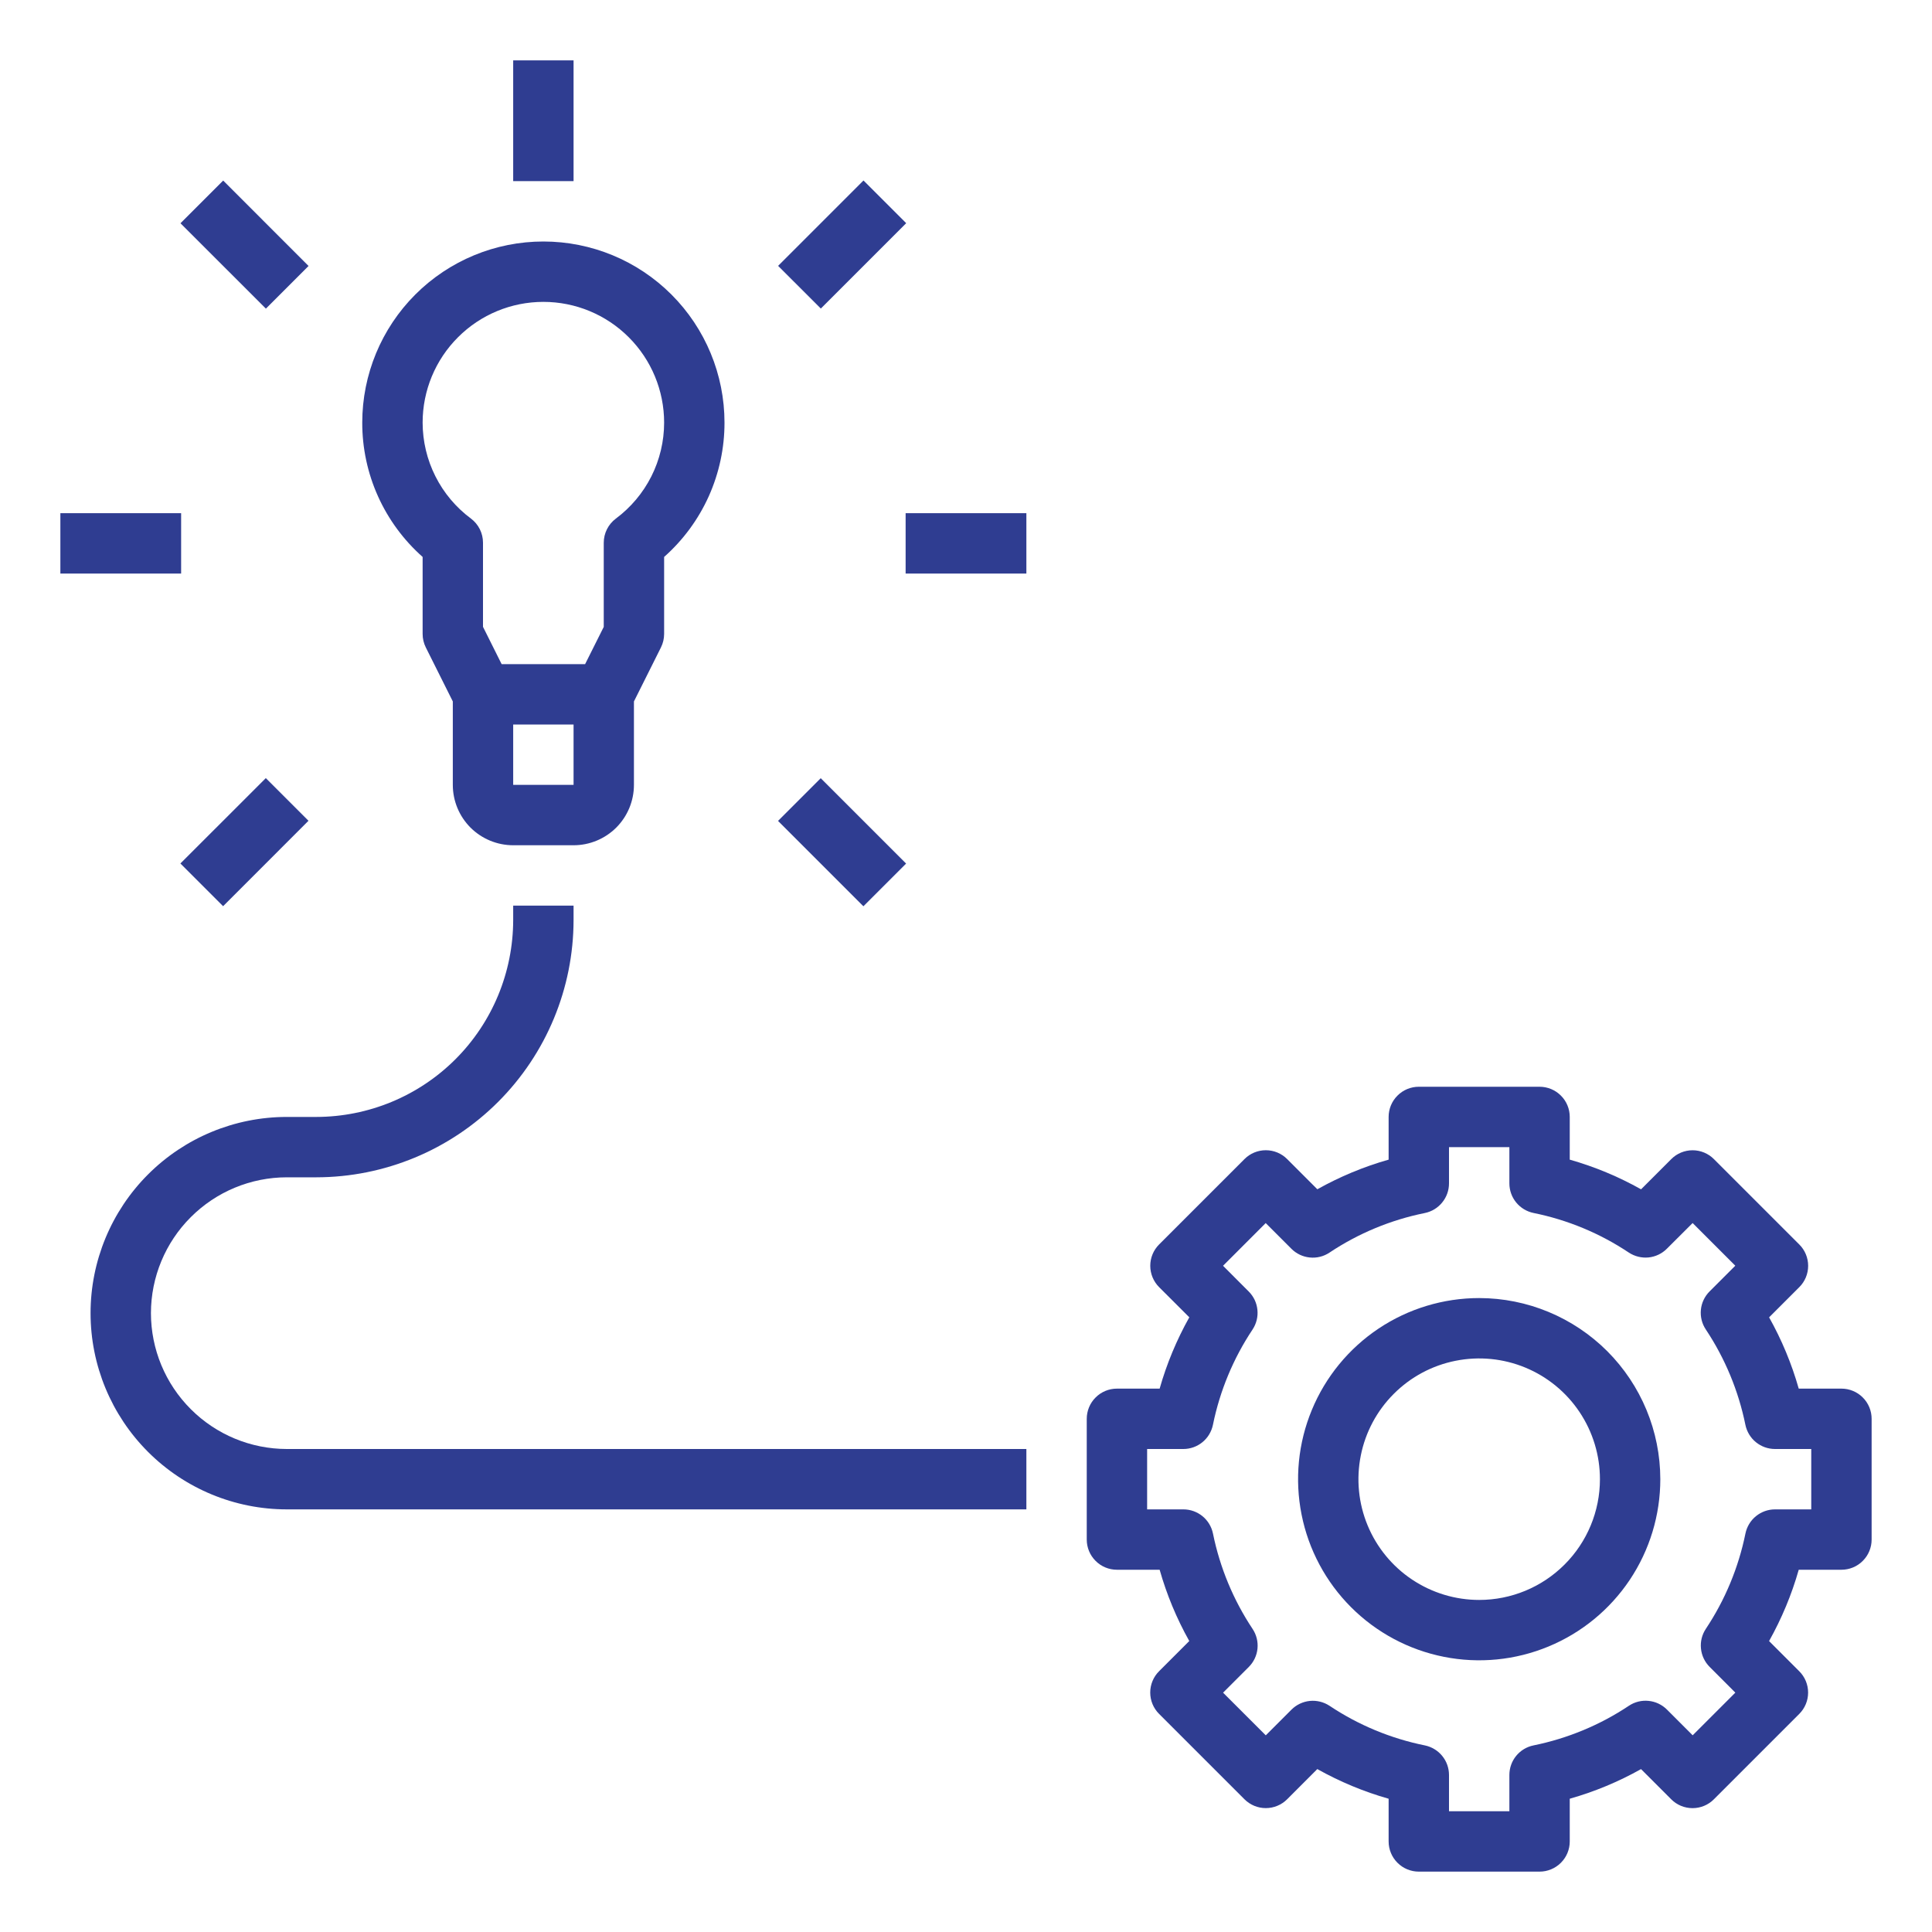 <svg width="48" height="48" viewBox="0 0 48 48" fill="none" xmlns="http://www.w3.org/2000/svg">
<g opacity="0.85">
<path d="M45.75 34.5H44.689C44.514 33.883 44.267 33.289 43.953 32.729L44.703 31.979C44.844 31.839 44.923 31.648 44.923 31.449C44.923 31.25 44.844 31.059 44.703 30.919L42.582 28.798C42.441 28.657 42.251 28.578 42.052 28.578C41.853 28.578 41.662 28.657 41.522 28.798L40.772 29.548C40.212 29.234 39.617 28.986 39 28.811V27.75C39 27.551 38.921 27.36 38.78 27.22C38.64 27.079 38.449 27 38.25 27H35.25C35.051 27 34.86 27.079 34.72 27.22C34.579 27.36 34.5 27.551 34.5 27.75V28.811C33.883 28.986 33.289 29.233 32.729 29.547L31.979 28.797C31.839 28.656 31.648 28.577 31.449 28.577C31.25 28.577 31.059 28.656 30.919 28.797L28.798 30.918C28.657 31.059 28.578 31.249 28.578 31.448C28.578 31.647 28.657 31.838 28.798 31.979L29.548 32.728C29.234 33.288 28.986 33.883 28.811 34.5H27.75C27.551 34.5 27.36 34.579 27.22 34.72C27.079 34.86 27 35.051 27 35.25V38.25C27 38.449 27.079 38.64 27.22 38.78C27.36 38.921 27.551 39 27.75 39H28.811C28.986 39.617 29.233 40.211 29.547 40.771L28.797 41.521C28.656 41.661 28.577 41.852 28.577 42.051C28.577 42.25 28.656 42.441 28.797 42.581L30.918 44.702C31.059 44.843 31.249 44.922 31.448 44.922C31.647 44.922 31.838 44.843 31.979 44.702L32.728 43.952C33.288 44.266 33.883 44.514 34.5 44.689V45.75C34.5 45.949 34.579 46.14 34.72 46.28C34.86 46.421 35.051 46.5 35.25 46.5H38.25C38.449 46.5 38.64 46.421 38.78 46.28C38.921 46.14 39 45.949 39 45.75V44.689C39.617 44.514 40.211 44.267 40.771 43.953L41.521 44.703C41.661 44.844 41.852 44.923 42.051 44.923C42.25 44.923 42.441 44.844 42.581 44.703L44.702 42.582C44.843 42.441 44.922 42.251 44.922 42.052C44.922 41.853 44.843 41.662 44.702 41.522L43.952 40.772C44.266 40.212 44.514 39.617 44.689 39H45.75C45.949 39 46.14 38.921 46.28 38.78C46.421 38.64 46.5 38.449 46.5 38.25V35.25C46.5 35.051 46.421 34.86 46.28 34.72C46.14 34.579 45.949 34.5 45.75 34.5ZM45 37.5H44.1C43.927 37.5 43.76 37.56 43.626 37.669C43.492 37.778 43.4 37.931 43.365 38.1C43.193 38.946 42.859 39.75 42.381 40.468C42.285 40.613 42.242 40.786 42.26 40.958C42.277 41.13 42.353 41.291 42.475 41.413L43.114 42.053L42.054 43.113L41.415 42.474C41.293 42.352 41.132 42.275 40.959 42.258C40.787 42.24 40.614 42.283 40.47 42.379C39.752 42.858 38.947 43.192 38.1 43.364C37.931 43.398 37.778 43.49 37.669 43.624C37.559 43.758 37.5 43.926 37.5 44.099V45H36V44.1C36 43.927 35.941 43.759 35.831 43.625C35.722 43.491 35.569 43.399 35.4 43.364C34.554 43.193 33.75 42.859 33.032 42.38C32.887 42.285 32.714 42.242 32.542 42.259C32.37 42.277 32.209 42.353 32.087 42.475L31.448 43.114L30.387 42.054L31.026 41.415C31.148 41.293 31.225 41.132 31.242 40.959C31.259 40.787 31.216 40.614 31.12 40.47C30.642 39.751 30.308 38.946 30.136 38.1C30.101 37.931 30.009 37.778 29.875 37.669C29.741 37.56 29.574 37.5 29.401 37.5H28.5V36H29.4C29.573 36 29.741 35.94 29.874 35.831C30.008 35.722 30.1 35.569 30.135 35.4C30.307 34.554 30.641 33.75 31.119 33.032C31.215 32.887 31.258 32.714 31.24 32.542C31.223 32.37 31.147 32.209 31.024 32.087L30.386 31.448L31.446 30.387L32.085 31.026C32.207 31.148 32.368 31.225 32.541 31.242C32.713 31.26 32.886 31.217 33.03 31.121C33.748 30.642 34.553 30.308 35.4 30.137C35.57 30.102 35.722 30.01 35.831 29.875C35.941 29.741 36 29.573 36 29.4V28.5H37.5V29.4C37.5 29.573 37.559 29.741 37.669 29.875C37.778 30.009 37.931 30.101 38.1 30.136C38.946 30.307 39.75 30.641 40.468 31.12C40.613 31.215 40.786 31.258 40.958 31.241C41.13 31.223 41.291 31.147 41.413 31.024L42.053 30.386L43.113 31.446L42.474 32.085C42.352 32.207 42.275 32.368 42.258 32.541C42.241 32.713 42.284 32.886 42.38 33.03C42.858 33.749 43.192 34.554 43.364 35.4C43.399 35.569 43.491 35.722 43.625 35.831C43.759 35.94 43.926 36 44.099 36H45V37.5Z" fill="#0B1B7E"/>
<path d="M36.75 32.25C35.86 32.25 34.99 32.514 34.25 33.008C33.51 33.503 32.933 34.206 32.593 35.028C32.252 35.85 32.163 36.755 32.337 37.628C32.51 38.501 32.939 39.303 33.568 39.932C34.197 40.561 34.999 40.99 35.872 41.163C36.745 41.337 37.65 41.248 38.472 40.907C39.294 40.567 39.997 39.99 40.492 39.25C40.986 38.51 41.25 37.64 41.25 36.75C41.249 35.557 40.774 34.413 39.931 33.569C39.087 32.726 37.943 32.251 36.75 32.25ZM36.75 39.75C36.157 39.75 35.577 39.574 35.083 39.244C34.59 38.915 34.205 38.446 33.978 37.898C33.751 37.35 33.692 36.747 33.808 36.165C33.923 35.583 34.209 35.048 34.629 34.629C35.048 34.209 35.583 33.923 36.165 33.808C36.747 33.692 37.35 33.751 37.898 33.978C38.446 34.205 38.915 34.59 39.244 35.083C39.574 35.577 39.75 36.157 39.75 36.75C39.75 37.546 39.434 38.309 38.871 38.871C38.309 39.434 37.546 39.75 36.75 39.75Z" fill="#0B1B7E"/>
<path d="M9 10.5C8.999 11.131 9.132 11.754 9.391 12.33C9.65 12.905 10.028 13.419 10.5 13.837V15.75C10.5 15.866 10.527 15.981 10.579 16.085L11.25 17.427V19.5C11.25 19.898 11.408 20.279 11.689 20.561C11.971 20.842 12.352 21 12.75 21H14.25C14.648 21 15.029 20.842 15.311 20.561C15.592 20.279 15.75 19.898 15.75 19.5V17.427L16.421 16.085C16.473 15.981 16.5 15.866 16.5 15.75V13.837C16.972 13.419 17.35 12.905 17.609 12.33C17.867 11.754 18.001 11.131 18 10.5C18 9.307 17.526 8.162 16.682 7.318C15.838 6.474 14.694 6 13.5 6C12.306 6 11.162 6.474 10.318 7.318C9.474 8.162 9 9.307 9 10.5ZM12.75 19.5V18H14.25V19.5H12.75ZM13.5 7.5C14.296 7.5 15.059 7.816 15.621 8.379C16.184 8.941 16.5 9.704 16.5 10.5C16.5 10.964 16.391 11.421 16.183 11.835C15.974 12.249 15.672 12.608 15.3 12.885C15.207 12.955 15.131 13.045 15.079 13.15C15.027 13.254 15 13.369 15 13.485V15.575L14.537 16.5H12.463L12 15.573V13.483C12 13.367 11.973 13.252 11.921 13.148C11.869 13.044 11.793 12.953 11.7 12.883C11.328 12.607 11.026 12.248 10.818 11.834C10.609 11.42 10.501 10.963 10.5 10.5C10.5 9.704 10.816 8.941 11.379 8.379C11.941 7.816 12.704 7.5 13.5 7.5Z" fill="#0B1B7E"/>
<path d="M12.75 1.5H14.25V4.5H12.75V1.5Z" fill="#0B1B7E"/>
<path d="M22.5 12.75H25.5V14.25H22.5V12.75Z" fill="#0B1B7E"/>
<path d="M1.5 12.75H4.5V14.25H1.5V12.75Z" fill="#0B1B7E"/>
<path d="M19.332 6.605L21.453 4.484L22.514 5.545L20.393 7.666L19.332 6.605Z" fill="#0B1B7E"/>
<path d="M4.482 21.453L6.604 19.332L7.664 20.392L5.543 22.514L4.482 21.453Z" fill="#0B1B7E"/>
<path d="M19.33 20.395L20.391 19.334L22.512 21.455L21.451 22.516L19.33 20.395Z" fill="#0B1B7E"/>
<path d="M4.484 5.547L5.545 4.486L7.666 6.608L6.606 7.668L4.484 5.547Z" fill="#0B1B7E"/>
<path d="M3.75 32.625C3.751 31.73 4.107 30.872 4.74 30.24C5.372 29.607 6.23 29.251 7.125 29.25H7.86C9.554 29.248 11.178 28.574 12.376 27.376C13.574 26.178 14.248 24.554 14.25 22.86V22.5H12.75V22.86C12.748 24.156 12.233 25.399 11.316 26.316C10.399 27.233 9.156 27.748 7.86 27.75H7.125C5.832 27.75 4.592 28.264 3.678 29.178C2.764 30.092 2.25 31.332 2.25 32.625C2.25 33.918 2.764 35.158 3.678 36.072C4.592 36.986 5.832 37.5 7.125 37.5H25.5V36H7.125C6.23 35.999 5.372 35.643 4.74 35.01C4.107 34.378 3.751 33.52 3.75 32.625Z" fill="#0B1B7E"/>
</g>
</svg>

